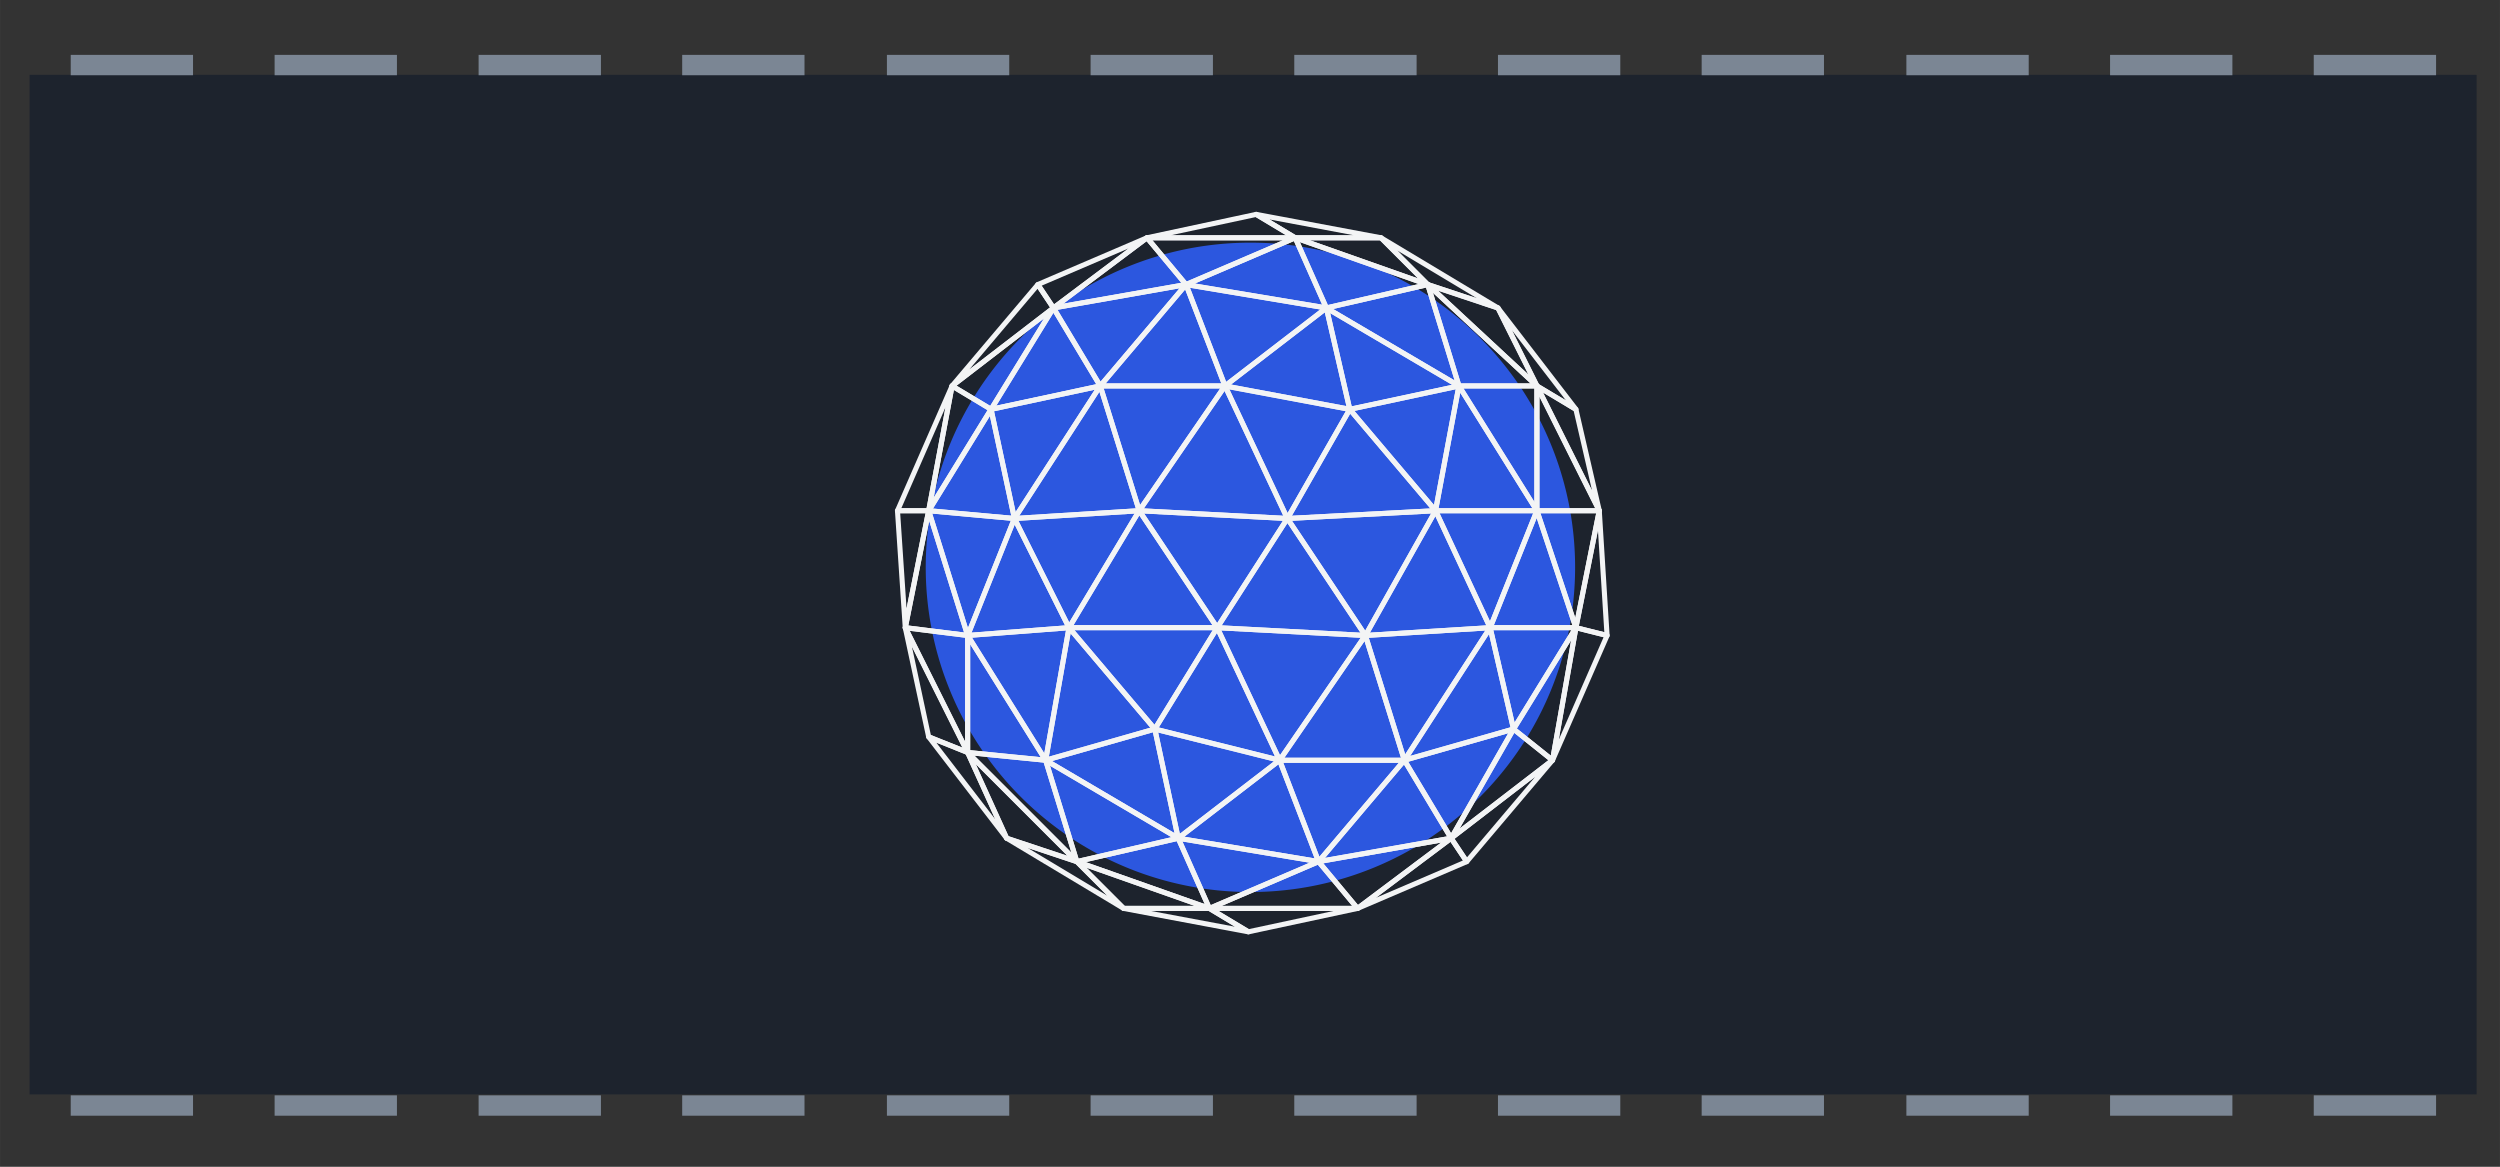 <?xml version="1.0" encoding="UTF-8"?>
<svg width="653.63" height="305.06" version="1.1" viewBox="0 0 172.94 80.715" xmlns="http://www.w3.org/2000/svg" xmlns:cc="http://creativecommons.org/ns#" xmlns:dc="http://purl.org/dc/elements/1.1/" xmlns:rdf="http://www.w3.org/1999/02/22-rdf-syntax-ns#">
 <rect x="0" y="0" width="172.94" height="80.715" fill="#333333" stroke="none"/>
 <rect x="2.044" y="5.176" width="169.28" height="70.532" fill="#1d232d" style="paint-order:normal"/>
 <g transform="matrix(7.263,0,0,7.263,-682.16,-695.34)" fill="#7b8694" stroke-width=".138">
  <path d="m94.596 96.26h1.165v0.194h-1.165z"/>
  <path d="m96.538 96.26h1.165v0.194h-1.165z"/>
  <path d="m98.481 96.26h1.165v0.194h-1.165z"/>
  <path d="m100.42 96.26h1.165v0.194h-1.165z"/>
  <path d="m102.37 96.26h1.165v0.194h-1.165z"/>
  <path d="m104.31 96.26h1.165v0.194h-1.165z"/>
  <path d="m106.25 96.26h1.165v0.194h-1.165z"/>
  <path d="m108.19 96.26h1.165v0.194h-1.165z"/>
  <path d="m110.13 96.26h1.165v0.194h-1.165z"/>
  <path d="m112.08 96.26h1.165v0.194h-1.165z"/>
  <path d="m114.02 96.26h1.165v0.194h-1.165z"/>
  <path d="m115.96 96.26h1.165v0.194h-1.165z"/>
  <path d="m115.96 106.17h1.165v0.194h-1.165z"/>
  <path d="m114.02 106.17h1.165v0.194h-1.165z"/>
  <path d="m112.08 106.17h1.165v0.194h-1.165z"/>
  <path d="m110.13 106.17h1.165v0.194h-1.165z"/>
  <path d="m108.19 106.17h1.165v0.194h-1.165z"/>
  <path d="m106.25 106.17h1.165v0.194h-1.165z"/>
  <path d="m104.31 106.17h1.165v0.194h-1.165z"/>
  <path d="m102.37 106.17h1.165v0.194h-1.165z"/>
  <path d="m100.42 106.17h1.165v0.194h-1.165z"/>
  <path d="m98.481 106.17h1.165v0.194h-1.165z"/>
  <path d="m96.538 106.17h1.165v0.194h-1.165z"/>
  <path d="m94.596 106.17h1.165v0.194h-1.165z"/>
 </g>
 <path d="m108.96 39.247a22.461 22.461 0 0 1-22.461 22.461 22.461 22.461 0 0 1-22.461-22.461 22.461 22.461 0 0 1 22.461-22.461 22.461 22.461 0 0 1 22.461 22.461z" fill="#2c57df" stroke-width=".542" style="paint-order:normal"/>
 <g transform="matrix(.542 0 0 .542 35.57 25.229)" fill="none" stroke="#f3f4f5" stroke-linejoin="round" stroke-width=".648">
  <path d="m79.772 18.635-8.958 14.929h18.911z"/>
  <path d="m79.772 18.635 18.911 0.995-8.958 13.934z"/>
  <path d="m79.772 18.635 10.948-15.925h-15.925z"/>
  <path d="m74.795 2.71 10.948-12.939-16.92 2.986z"/>
  <path d="m68.823-7.243-1.991-2.986 13.934-5.972z"/>
  <path d="m68.823-7.243 11.943-8.958 4.976 5.972z"/>
  <path d="m80.767-16.2 13.934-2.986 4.976 2.986z"/>
  <path d="m80.767-16.2 4.976 5.972 13.934-5.972z"/>
  <path d="m94.701-19.186 15.925 2.986h-10.948z"/>
  <path d="m99.677-16.2 16.92 5.972-5.972-5.972z"/>
  <path d="m110.63-16.2 14.929 8.958-8.958-2.986z"/>
  <path d="m125.56-7.243 4.976 9.953 4.976 2.986z"/>
  <path d="m116.6-10.229 13.934 12.939-4.976-9.953z"/>
  <path d="m130.53 2.71 4.976 2.986 2.986 12.939z"/>
  <path d="m130.53 2.71v15.925h7.962z"/>
  <path d="m138.49 18.635 0.995 15.925-3.981-0.995z"/>
  <path d="m130.53 18.635 4.976 14.929 2.986-14.929z"/>
  <path d="m135.51 33.564-2.986 16.92 6.967-15.925z"/>
  <path d="m135.51 33.564-7.962 12.939 4.976 3.981z"/>
  <path d="m124.56 33.564h10.948l-7.962 12.939z"/>
  <path d="m124.56 33.564 5.972-14.929h-12.939z"/>
  <path d="m117.59 18.635h12.939l-9.953-15.925z"/>
  <path d="m120.58 2.71h9.953v15.925z"/>
  <path d="m116.6-10.229 3.981 12.939h9.953z"/>
  <path d="m85.743-10.229 13.934-5.972 3.981 8.958z"/>
  <path d="m103.66-7.243 12.939-2.986-16.92-5.972z"/>
  <path d="m103.66-7.243 16.92 9.953-3.981-12.939z"/>
  <path d="m103.66-7.243 2.986 12.939 13.934-2.986z"/>
  <path d="m103.66-7.243-12.939 9.953 15.925 2.986z"/>
  <path d="m103.66-7.243-12.939 9.953-4.976-12.939z"/>
  <path d="m85.743-10.229 4.976 12.939h-15.925z"/>
  <path d="m55.885 2.71 10.948-12.939 1.991 2.986z"/>
  <path d="m55.885 2.71 4.976 2.986 7.962-12.939z"/>
  <path d="m60.861 5.696 13.934-2.986-5.972-9.953z"/>
  <path d="m79.772 18.635 10.948-15.925 7.962 16.92z"/>
  <path d="m98.682 19.63 7.962-13.934-15.925-2.986z"/>
  <path d="m98.682 19.63 7.962-13.934 10.948 12.939z"/>
  <path d="m117.59 18.635-10.948-12.939 13.934-2.986z"/>
  <path d="m89.725 33.564 8.958-13.934 9.953 14.929z"/>
  <path d="m108.64 34.559 8.958-15.925-18.911 0.995z"/>
  <path d="m108.64 34.559 8.958-15.925 6.967 14.929z"/>
  <path d="m124.56 33.564-10.948 16.92 13.934-3.981z"/>
  <path d="m108.64 34.559 4.976 15.925 10.948-16.92z"/>
  <path d="m132.52 50.484-12.939 9.953 1.991 2.986z"/>
  <path d="m132.52 50.484-12.939 9.953 7.962-13.934z"/>
  <path d="m127.55 46.503-13.934 3.981 5.972 9.953z"/>
  <path d="m74.795 2.71-10.948 16.92 15.925-0.995z"/>
  <path d="m60.861 5.696 2.986 13.934 10.948-16.92z"/>
  <path d="m55.885 2.71-6.967 15.925h3.981z"/>
  <path d="m55.885 2.71-2.986 15.925 7.962-12.939z"/>
  <path d="m60.861 5.696-7.962 12.939 10.948 0.995z"/>
  <path d="m48.918 18.635 0.995 14.929 2.986-14.929z"/>
  <path d="m52.899 18.635-2.986 14.929 7.962 0.995z"/>
  <path d="m52.899 18.635 10.948 0.995-5.972 14.929z"/>
  <path d="m57.875 34.559 12.939-0.995-6.967-13.934z"/>
  <path d="m70.814 33.564-6.967-13.934 15.925-0.995z"/>
  <path d="m49.913 33.564 2.986 13.934 4.976 1.991z"/>
  <path d="m49.913 33.564 7.962 0.995v14.929z"/>
  <path d="m57.875 34.559v14.929l9.953 0.995z"/>
  <path d="m57.875 34.559 12.939-0.995-2.986 16.92z"/>
  <path d="m67.828 50.484 2.986-16.92 10.948 12.939z"/>
  <path d="m81.762 46.503-10.948-12.939h18.911z"/>
  <path d="m81.762 46.503 15.925 3.981-7.962-16.92z"/>
  <path d="m89.725 33.564 18.911 0.995-10.948 15.925z"/>
  <path d="m108.64 34.559-10.948 15.925h15.925z"/>
  <path d="m52.899 47.498 9.953 12.939-4.976-10.948z"/>
  <path d="m57.875 49.489 4.976 10.948 8.958 2.986z"/>
  <path d="m57.875 49.489 9.953 0.995 3.981 12.939z"/>
  <path d="m67.828 50.484 13.934-3.981 2.986 13.934z"/>
  <path d="m67.828 50.484 3.981 12.939 12.939-2.986z"/>
  <path d="m62.852 60.437 8.958 2.986 5.972 5.972z"/>
  <path d="m71.809 63.423 12.939-2.986 3.981 8.958z"/>
  <path d="m71.809 63.423 5.972 5.972h10.948z"/>
  <path d="m77.781 69.395h10.948l4.976 2.986z"/>
  <path d="m84.748 60.437-2.986-13.934 15.925 3.981z"/>
  <path d="m84.748 60.437 12.939-9.953 4.976 12.939z"/>
  <path d="m97.687 50.484h15.925l-10.948 12.939z"/>
  <path d="m84.748 60.437 3.981 8.958 13.934-5.972z"/>
  <path d="m102.66 63.423 10.948-12.939 5.972 9.953z"/>
  <path d="m102.66 63.423 4.976 5.972 11.943-8.958z"/>
  <path d="m107.64 69.395 11.943-8.958 1.991 2.986z"/>
  <path d="m88.729 69.395 13.934-5.972 4.976 5.972z"/>
  <path d="m88.729 69.395 4.976 2.986 13.934-2.986z"/>
  <path d="m130.53 18.635-5.972 14.929h10.948z"/>
 </g>
</svg>
